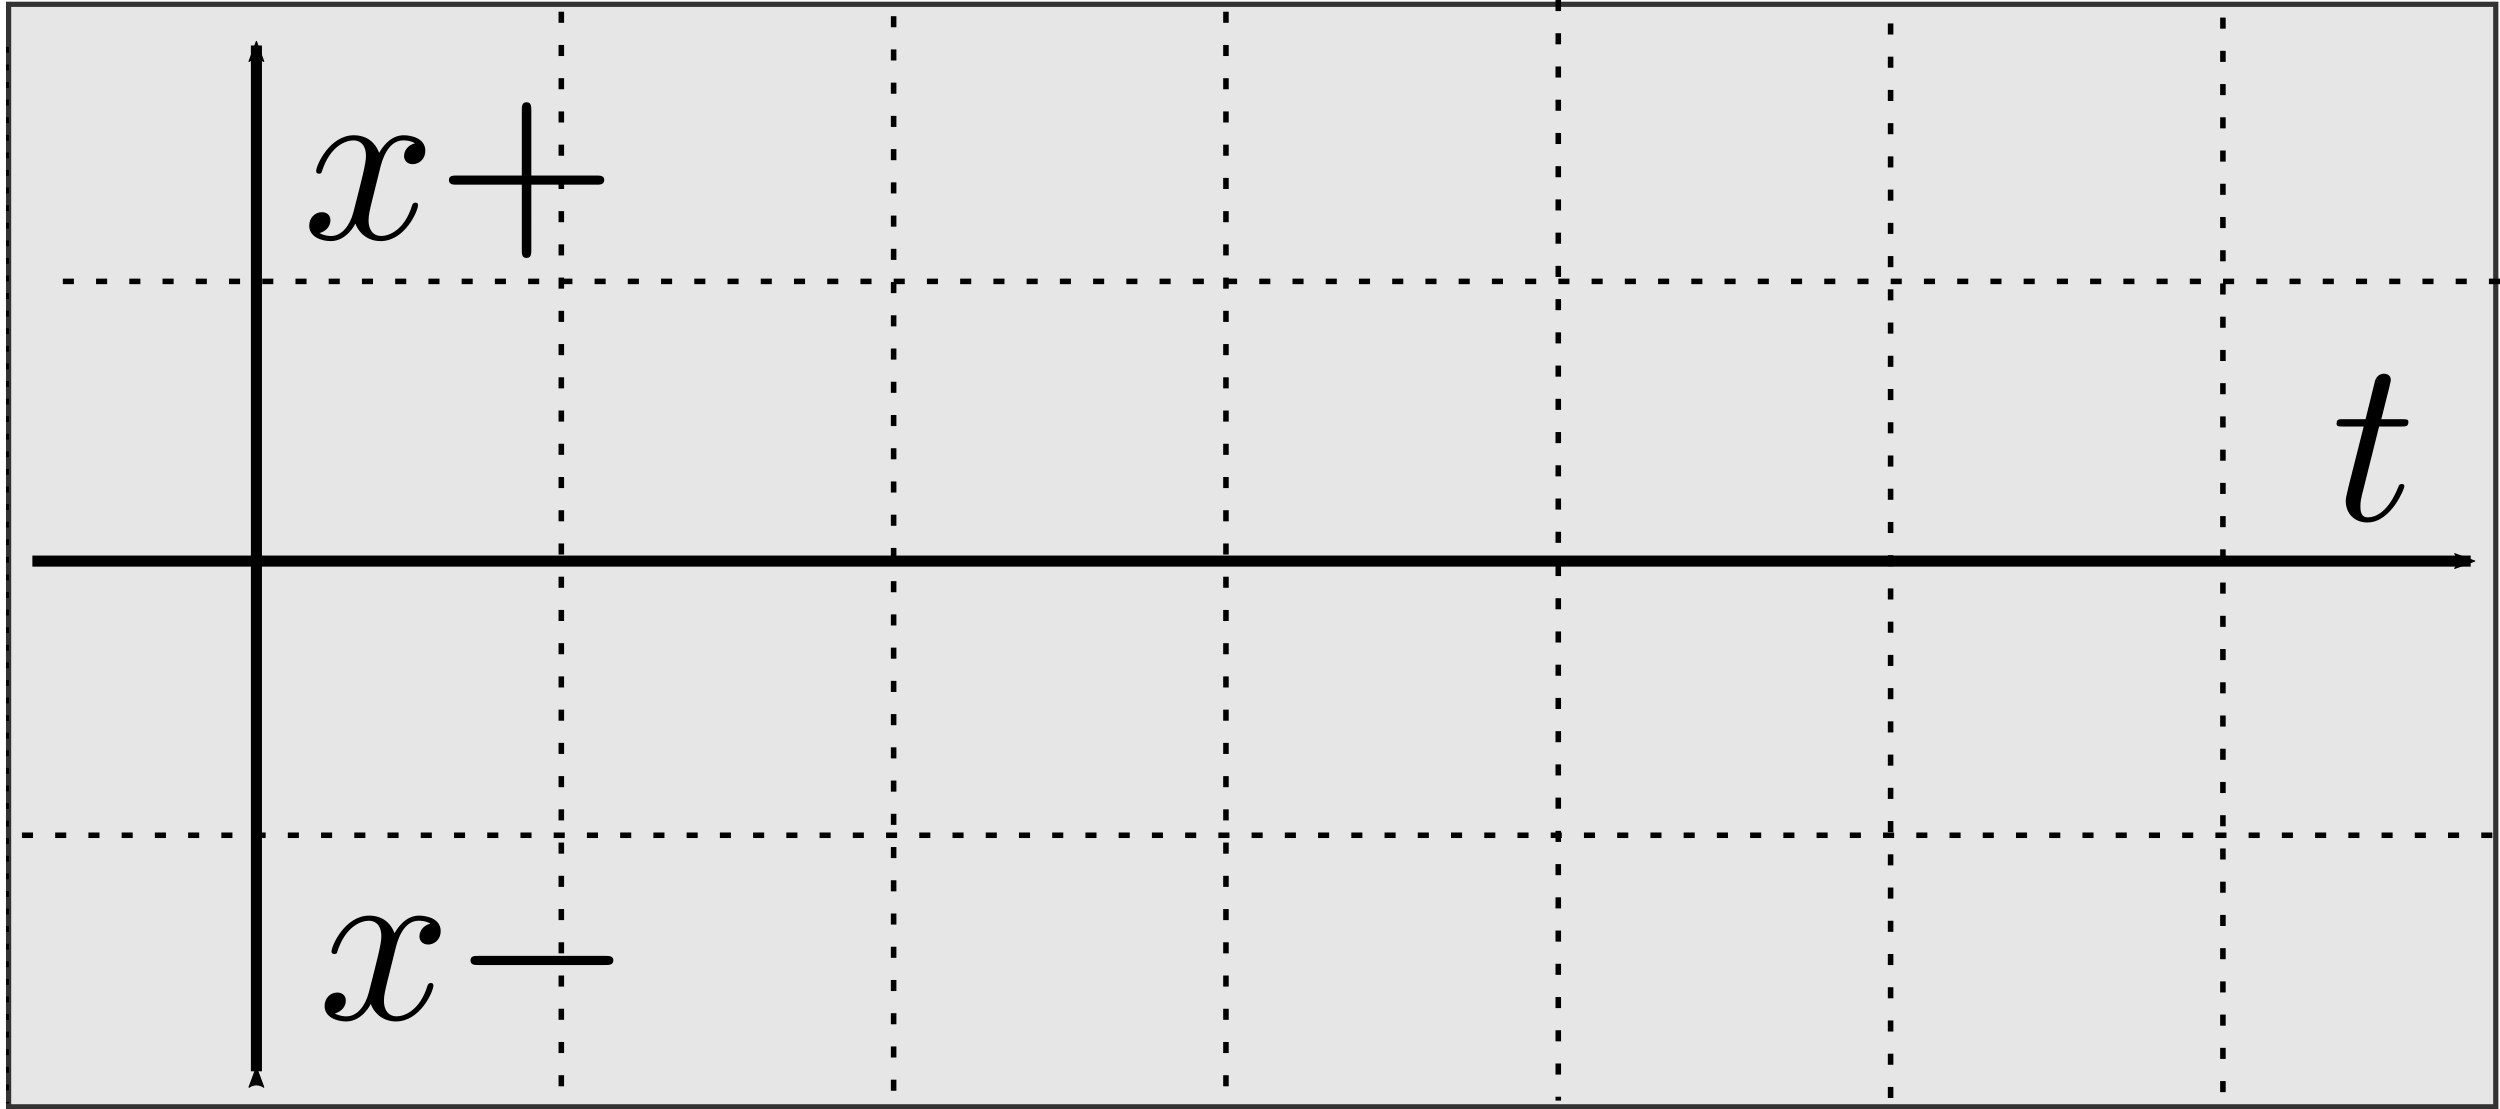 <?xml version="1.0" encoding="UTF-8" standalone="no"?>
<svg
   xmlns:ns2="http://www.iki.fi/pav/software/textext/"
   xmlns:dc="http://purl.org/dc/elements/1.1/"
   xmlns:cc="http://creativecommons.org/ns#"
   xmlns:rdf="http://www.w3.org/1999/02/22-rdf-syntax-ns#"
   xmlns:svg="http://www.w3.org/2000/svg"
   xmlns="http://www.w3.org/2000/svg"
   xmlns:sodipodi="http://sodipodi.sourceforge.net/DTD/sodipodi-0.dtd"
   xmlns:inkscape="http://www.inkscape.org/namespaces/inkscape"
   inkscape:export-ydpi="90"
   inkscape:export-xdpi="90"
   inkscape:export-filename="/home/thill/Documents/lectures/dmc_lectures/damping_elements/damping_elements_topic1/time_axis.png"
   sodipodi:docname="time_axis.svg"
   inkscape:version="1.0 (1.0+r73+1)"
   id="svg11872"
   version="1.1"
   viewBox="0 0 513.63 227.933"
   height="227.933mm"
   width="513.63mm">
  <defs
     id="defs11866">
    <marker
       inkscape:stockid="Arrow2Mstart"
       orient="auto"
       refY="0"
       refX="0"
       id="Arrow2Mstart"
       style="overflow:visible"
       inkscape:isstock="true">
      <path
         id="path5617"
         style="fill:#000000;fill-opacity:1;fill-rule:evenodd;stroke:#000000;stroke-width:0.625;stroke-linejoin:round;stroke-opacity:1"
         d="M 8.719,4.034 -2.207,0.016 8.719,-4.002 c -1.745,2.372 -1.735,5.617 -6e-7,8.035 z"
         transform="scale(0.6)" />
    </marker>
    <marker
       inkscape:isstock="true"
       style="overflow:visible"
       id="Arrow2Mend-0"
       refX="0"
       refY="0"
       orient="auto"
       inkscape:stockid="Arrow2Mend">
      <path
         transform="scale(-0.6)"
         d="M 8.719,4.034 -2.207,0.016 8.719,-4.002 c -1.745,2.372 -1.735,5.617 -6e-7,8.035 z"
         style="fill:#000000;fill-opacity:1;fill-rule:evenodd;stroke:#000000;stroke-width:0.625;stroke-linejoin:round;stroke-opacity:1"
         id="path3741-64" />
    </marker>
    <marker
       inkscape:stockid="Arrow2Mend"
       orient="auto"
       refY="0"
       refX="0"
       id="Arrow2Mend"
       style="overflow:visible"
       inkscape:isstock="true">
      <path
         id="path3741"
         style="fill:#000000;fill-opacity:1;fill-rule:evenodd;stroke:#000000;stroke-width:0.625;stroke-linejoin:round;stroke-opacity:1"
         d="M 8.719,4.034 -2.207,0.016 8.719,-4.002 c -1.745,2.372 -1.735,5.617 -6e-7,8.035 z"
         transform="scale(-0.6)" />
    </marker>
  </defs>
  <sodipodi:namedview
     inkscape:window-maximized="1"
     inkscape:window-y="177"
     inkscape:window-x="1752"
     inkscape:window-height="836"
     inkscape:window-width="1528"
     fit-margin-bottom="0"
     fit-margin-right="0"
     fit-margin-left="0"
     fit-margin-top="0"
     showgrid="false"
     inkscape:document-rotation="0"
     inkscape:current-layer="layer1"
     inkscape:document-units="mm"
     inkscape:cy="307.90058"
     inkscape:cx="1121.6181"
     inkscape:zoom="0.24748737"
     inkscape:pageshadow="2"
     inkscape:pageopacity="0.0"
     borderopacity="1.0"
     bordercolor="#666666"
     pagecolor="#ffffff"
     id="base" />
  <g
     transform="translate(261.008,3.502)"
     id="layer1"
     inkscape:groupmode="layer"
     inkscape:label="Layer 1">
    <rect
       style="fill:#cccccc;fill-opacity:0.486;stroke:#333333;stroke-width:1.07;stroke-miterlimit:4;stroke-dasharray:none;stop-color:#000000"
       id="rect9444"
       width="510.998"
       height="226.516"
       x="-259.243"
       y="-2.62" />
    <path
       id="path5376-6"
       d="M -208.326,216.598 V 5.844"
       style="fill:none;stroke:#000000;stroke-width:2.276;stroke-linecap:butt;stroke-linejoin:miter;stroke-miterlimit:4;stroke-dasharray:none;stroke-opacity:1;marker-start:url(#Arrow2Mstart);marker-end:url(#Arrow2Mend-0)"
       sodipodi:nodetypes="cc" />
    <g
       id="g8874"
       ns2:jacobian_sqrt="2.11666"
       ns2:inkscapeversion="1.0"
       ns2:alignment="middle center"
       ns2:scale="6.0"
       ns2:preamble="/home/thill/.config/inkscape/extensions/textext/default_packages.tex"
       ns2:text="$x-$"
       ns2:pdfconverter="inkscape"
       ns2:texconverter="pdflatex"
       ns2:version="1.0.1"
       transform="matrix(4.817,0,0,4.817,-194.327,184.61)">
      <defs
         id="id-2de152e7-39a2-455a-ab97-cbfc4842a643" />
      <g
         id="id-2e8989d0-bdeb-418c-9253-8778ed55c55e"
         transform="translate(-149.009,-130.359)">
        <g
           style="fill:#000000;fill-opacity:1"
           id="id-e5bcedd4-7d03-44d5-8bc2-ab068a77578b">
          <g
             id="g8866"
             transform="translate(148.712,134.765)">
            <path
               style="stroke:none"
               d="M 3.328,-3.016 C 3.391,-3.266 3.625,-4.188 4.312,-4.188 c 0.047,0 0.297,0 0.5,0.125 C 4.531,-4 4.344,-3.766 4.344,-3.516 c 0,0.156 0.109,0.344 0.375,0.344 0.219,0 0.531,-0.172 0.531,-0.578 0,-0.516 -0.578,-0.656 -0.922,-0.656 -0.578,0 -0.922,0.531 -1.047,0.75 -0.25,-0.656 -0.781,-0.75 -1.078,-0.75 -1.031,0 -1.609,1.281 -1.609,1.531 0,0.109 0.109,0.109 0.125,0.109 0.078,0 0.109,-0.031 0.125,-0.109 0.344,-1.062 1,-1.312 1.344,-1.312 0.188,0 0.531,0.094 0.531,0.672 0,0.312 -0.172,0.969 -0.531,2.375 -0.156,0.609 -0.516,1.031 -0.953,1.031 -0.062,0 -0.281,0 -0.5,-0.125 0.25,-0.062 0.469,-0.266 0.469,-0.547 0,-0.266 -0.219,-0.344 -0.359,-0.344 -0.312,0 -0.547,0.25 -0.547,0.578 0,0.453 0.484,0.656 0.922,0.656 0.672,0 1.031,-0.703 1.047,-0.75 0.125,0.359 0.484,0.75 1.078,0.75 1.031,0 1.594,-1.281 1.594,-1.531 0,-0.109 -0.078,-0.109 -0.109,-0.109 -0.094,0 -0.109,0.047 -0.141,0.109 -0.328,1.078 -1,1.312 -1.312,1.312 -0.391,0 -0.547,-0.312 -0.547,-0.656 0,-0.219 0.047,-0.438 0.156,-0.875 z m 0,0"
               id="id-6601b8cc-d18a-478b-9b87-ef8ccbf60d3d" />
          </g>
        </g>
        <g
           style="fill:#000000;fill-opacity:1"
           id="id-82929f33-3a8a-4cbe-87e8-d03e397ec3b2">
          <g
             id="g8870"
             transform="translate(154.406,134.765)">
            <path
               style="stroke:none"
               d="m 6.562,-2.297 c 0.172,0 0.359,0 0.359,-0.203 0,-0.188 -0.188,-0.188 -0.359,-0.188 H 1.172 c -0.172,0 -0.344,0 -0.344,0.188 0,0.203 0.172,0.203 0.344,0.203 z m 0,0"
               id="id-50c74721-3998-452d-ac37-da1ba979b03f" />
          </g>
        </g>
      </g>
    </g>
    <g
       id="g9327"
       ns2:jacobian_sqrt="2.11666"
       ns2:inkscapeversion="1.0"
       ns2:alignment="middle center"
       ns2:scale="6.0"
       ns2:preamble="/home/thill/.config/inkscape/extensions/textext/default_packages.tex"
       ns2:text="$x+$"
       ns2:pdfconverter="inkscape"
       ns2:texconverter="pdflatex"
       ns2:version="1.0.1"
       transform="matrix(4.817,0,0,4.817,-197.488,17.508)">
      <defs
         id="id-6bef022e-a33f-413c-a2f8-f8429c8ef4f9" />
      <g
         id="id-221ecbe7-264e-4eaf-808d-0810d5bbeb82"
         transform="translate(-149.009,-128.952)">
        <g
           style="fill:#000000;fill-opacity:1"
           id="id-580a7677-9393-42d4-9263-0d3893e2163a">
          <g
             id="g9319"
             transform="translate(148.712,134.765)">
            <path
               style="stroke:none"
               d="M 3.328,-3.016 C 3.391,-3.266 3.625,-4.188 4.312,-4.188 c 0.047,0 0.297,0 0.5,0.125 C 4.531,-4 4.344,-3.766 4.344,-3.516 c 0,0.156 0.109,0.344 0.375,0.344 0.219,0 0.531,-0.172 0.531,-0.578 0,-0.516 -0.578,-0.656 -0.922,-0.656 -0.578,0 -0.922,0.531 -1.047,0.75 -0.25,-0.656 -0.781,-0.75 -1.078,-0.75 -1.031,0 -1.609,1.281 -1.609,1.531 0,0.109 0.109,0.109 0.125,0.109 0.078,0 0.109,-0.031 0.125,-0.109 0.344,-1.062 1,-1.312 1.344,-1.312 0.188,0 0.531,0.094 0.531,0.672 0,0.312 -0.172,0.969 -0.531,2.375 -0.156,0.609 -0.516,1.031 -0.953,1.031 -0.062,0 -0.281,0 -0.5,-0.125 0.25,-0.062 0.469,-0.266 0.469,-0.547 0,-0.266 -0.219,-0.344 -0.359,-0.344 -0.312,0 -0.547,0.25 -0.547,0.578 0,0.453 0.484,0.656 0.922,0.656 0.672,0 1.031,-0.703 1.047,-0.75 0.125,0.359 0.484,0.75 1.078,0.75 1.031,0 1.594,-1.281 1.594,-1.531 0,-0.109 -0.078,-0.109 -0.109,-0.109 -0.094,0 -0.109,0.047 -0.141,0.109 -0.328,1.078 -1,1.312 -1.312,1.312 -0.391,0 -0.547,-0.312 -0.547,-0.656 0,-0.219 0.047,-0.438 0.156,-0.875 z m 0,0"
               id="id-cd38af55-1e0d-4ec9-a635-13fb34368d8e" />
          </g>
        </g>
        <g
           style="fill:#000000;fill-opacity:1"
           id="id-3b1e4ccf-cc85-4ef8-8368-15e3afd0b267">
          <g
             id="g9323"
             transform="translate(154.406,134.765)">
            <path
               style="stroke:none"
               d="m 4.078,-2.297 h 2.781 C 7,-2.297 7.188,-2.297 7.188,-2.5 7.188,-2.688 7,-2.688 6.859,-2.688 h -2.781 v -2.797 c 0,-0.141 0,-0.328 -0.203,-0.328 -0.203,0 -0.203,0.188 -0.203,0.328 V -2.688 h -2.781 c -0.141,0 -0.328,0 -0.328,0.188 0,0.203 0.188,0.203 0.328,0.203 h 2.781 V 0.5 c 0,0.141 0,0.328 0.203,0.328 0.203,0 0.203,-0.188 0.203,-0.328 z m 0,0"
               id="id-607cfba6-303b-42a8-861a-7e78bd13ac90" />
          </g>
        </g>
      </g>
    </g>
    <g
       id="g10296"
       ns2:jacobian_sqrt="2.11666"
       ns2:inkscapeversion="1.0"
       ns2:alignment="middle center"
       ns2:scale="6.0"
       ns2:preamble="/home/thill/.config/inkscape/extensions/textext/default_packages.tex"
       ns2:text="$t$"
       ns2:pdfconverter="inkscape"
       ns2:texconverter="pdflatex"
       ns2:version="1.0.1"
       transform="matrix(4.817,0,0,4.817,219.05,73.287)">
      <defs
         id="id-9c4b1c14-a4d2-46e7-b1af-b78bdf15ce09" />
      <g
         id="id-75f91a75-3c77-4a72-91f4-2142ffc85930"
         transform="translate(-148.946,-128.531)">
        <g
           style="fill:#000000;fill-opacity:1"
           id="id-45c1ffc6-786b-425e-beeb-99a5ebc9efcd">
          <g
             id="g10292"
             transform="translate(148.712,134.765)">
            <path
               style="stroke:none"
               d="m 2.047,-3.984 h 0.938 c 0.203,0 0.312,0 0.312,-0.203 0,-0.109 -0.109,-0.109 -0.281,-0.109 h -0.875 C 2.5,-5.719 2.547,-5.906 2.547,-5.969 c 0,-0.172 -0.125,-0.266 -0.297,-0.266 -0.031,0 -0.312,0 -0.391,0.359 L 1.469,-4.297 h -0.938 c -0.203,0 -0.297,0 -0.297,0.188 0,0.125 0.078,0.125 0.281,0.125 h 0.875 C 0.672,-1.156 0.625,-0.984 0.625,-0.812 0.625,-0.266 1,0.109 1.547,0.109 2.562,0.109 3.125,-1.344 3.125,-1.422 3.125,-1.531 3.047,-1.531 3.016,-1.531 2.922,-1.531 2.906,-1.5 2.859,-1.391 2.438,-0.344 1.906,-0.109 1.562,-0.109 c -0.203,0 -0.312,-0.125 -0.312,-0.453 0,-0.25 0.031,-0.312 0.062,-0.484 z m 0,0"
               id="id-304d760a-dd4a-458a-959c-80cd30cfb033" />
          </g>
        </g>
      </g>
    </g>
    <path
       style="fill:none;stroke:#000000;stroke-width:0.602;stroke-linecap:butt;stroke-linejoin:miter;stroke-miterlimit:4;stroke-dasharray:1.204, 2.409;stroke-dashoffset:0;stroke-opacity:1"
       d="M -259.477,6.132 V 223.193"
       id="path11110"
       sodipodi:nodetypes="cc" />
    <path
       sodipodi:nodetypes="cc"
       id="path11110-7"
       d="M -145.684,-1.094 V 222.619"
       style="fill:none;stroke:#000000;stroke-width:1.138;stroke-linecap:butt;stroke-linejoin:miter;stroke-miterlimit:4;stroke-dasharray:2.276, 4.552;stroke-dashoffset:0;stroke-opacity:1" />
    <path
       style="fill:none;stroke:#000000;stroke-width:1.138;stroke-linecap:butt;stroke-linejoin:miter;stroke-miterlimit:4;stroke-dasharray:2.276, 4.552;stroke-dashoffset:0;stroke-opacity:1"
       d="M -77.409,-0.178 V 222.619"
       id="path11110-7-2"
       sodipodi:nodetypes="cc" />
    <path
       sodipodi:nodetypes="cc"
       id="path11110-7-2-8"
       d="M -9.133,-1.093 V 222.619"
       style="fill:none;stroke:#000000;stroke-width:1.138;stroke-linecap:butt;stroke-linejoin:miter;stroke-miterlimit:4;stroke-dasharray:2.276, 4.552;stroke-dashoffset:0;stroke-opacity:1" />
    <path
       sodipodi:nodetypes="cc"
       id="path11110-7-2-2"
       d="M 59.143,-3.502 V 222.619"
       style="fill:none;stroke:#000000;stroke-width:1.138;stroke-linecap:butt;stroke-linejoin:miter;stroke-miterlimit:4;stroke-dasharray:2.276, 4.552;stroke-dashoffset:0;stroke-opacity:1" />
    <path
       style="fill:none;stroke:#000000;stroke-width:1.138;stroke-linecap:butt;stroke-linejoin:miter;stroke-miterlimit:4;stroke-dasharray:2.276, 4.552;stroke-dashoffset:0;stroke-opacity:1"
       d="M 127.419,1.315 V 222.619"
       id="path11110-7-2-2-9"
       sodipodi:nodetypes="cc" />
    <path
       sodipodi:nodetypes="cc"
       id="path11110-7-2-2-9-9"
       d="M 195.694,0.111 V 222.619"
       style="fill:none;stroke:#000000;stroke-width:1.138;stroke-linecap:butt;stroke-linejoin:miter;stroke-miterlimit:4;stroke-dasharray:2.276, 4.552;stroke-dashoffset:0;stroke-opacity:1" />
    <path
       style="fill:none;stroke:#000000;stroke-width:1.138;stroke-linecap:butt;stroke-linejoin:miter;stroke-miterlimit:4;stroke-dasharray:2.276, 4.552;stroke-dashoffset:0;stroke-opacity:1"
       d="M 252.622,54.31 H -252.395"
       id="path11110-7-2-2-6"
       sodipodi:nodetypes="cc" />
    <path
       sodipodi:nodetypes="cc"
       id="path11110-7-2-2-6-2"
       d="M 251.048,168.103 H -261.008"
       style="fill:none;stroke:#000000;stroke-width:1.138;stroke-linecap:butt;stroke-linejoin:miter;stroke-miterlimit:4;stroke-dasharray:2.276, 4.552;stroke-dashoffset:0;stroke-opacity:1" />
    <path
       style="fill:none;stroke:#000000;stroke-width:2.276;stroke-linecap:butt;stroke-linejoin:miter;stroke-miterlimit:4;stroke-dasharray:none;stroke-opacity:1;marker-end:url(#Arrow2Mend)"
       d="m -254.358,111.776 h 500.959"
       id="path11655"
       sodipodi:nodetypes="cc" />
  </g>
</svg>

